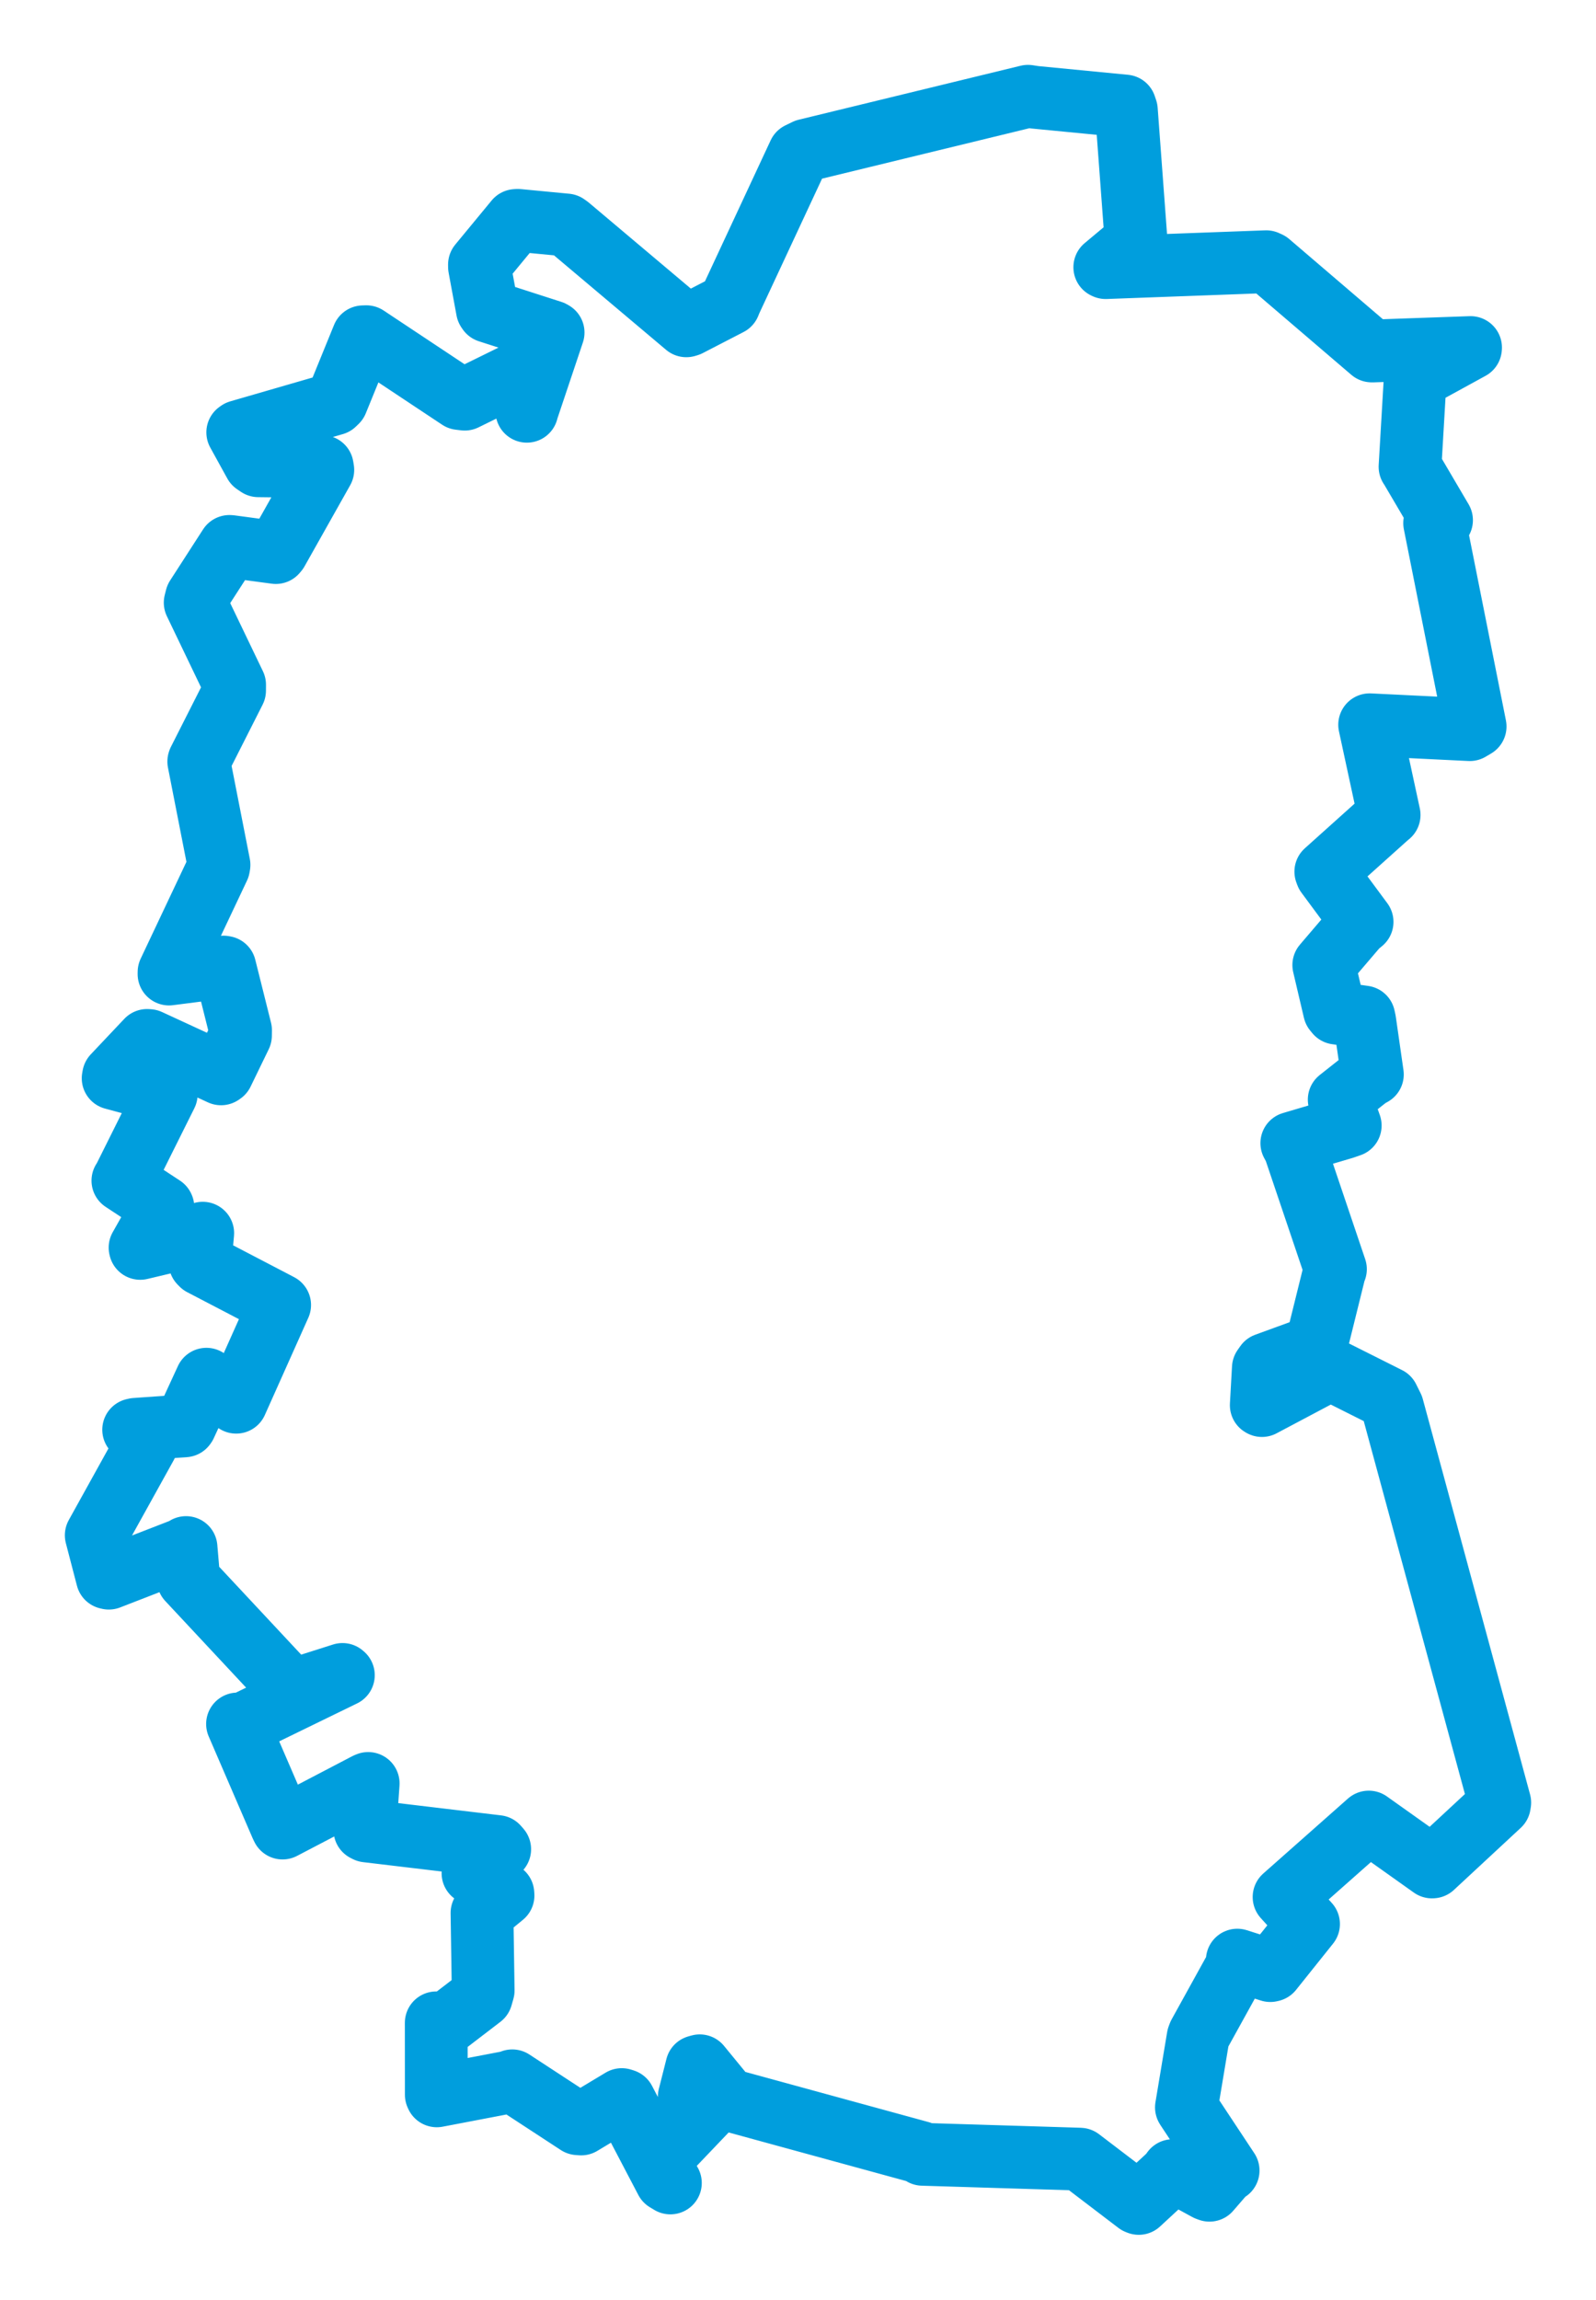 <svg viewBox="0 0 286.26 412.387" width="286.26" height="412.387" xmlns="http://www.w3.org/2000/svg">
  <title>Plzeňský kraj</title>
  <desc>Geojson of Plzeňský kraj</desc>
  <!-- Generated from maps/2-geojsons/world/europe/czechia/plzensky-kraj/okres-rokycany/okres-rokycany.geojson -->
  <polygon points="17.261,275.31 19.248,282.936 19.521,283.001 33.324,277.643 33.367,277.511 33.794,282.481 33.759,283.261 52.293,303.111 52.337,303.155 61.432,300.267 61.586,300.401 43.149,309.379 42.602,309.15 50.461,327.362 50.68,327.813 65.766,319.927 66.038,319.814 65.45,328.168 65.782,328.335 89.204,331.128 89.627,331.61 84.926,335.72 84.836,335.91 90.196,339.544 90.223,339.913 86.517,342.959 86.451,343.037 86.663,356.932 86.33,358.092 80.221,362.775 78.245,362.741 78.254,375.638 78.346,375.836 91.784,373.268 91.882,373.138 103.656,380.834 104.24,380.877 111.516,376.503 111.954,376.64 119.477,390.997 120.241,391.456 118.175,387.977 118.21,387.325 127.326,377.772 127.366,377.675 124.126,376.091 123.624,375.989 124.99,370.591 125.509,370.444 130.075,376.015 130.194,376.427 165.093,385.978 165.479,386.32 193.238,387.171 193.714,387.191 203.994,395.024 204.249,395.126 209.779,390.013 210.35,389.242 216.506,392.605 216.932,392.763 219.896,389.335 220.277,389.226 212.879,378.042 212.796,377.903 214.894,365.323 215.07,364.848 222.073,352.171 221.925,351.496 227.839,353.375 228.062,353.323 234.699,345.024 230.311,340.183 245.489,326.75 245.505,326.737 256.841,334.792 256.947,334.783 268.932,323.654 268.999,323.25 249.758,252.338 248.959,250.726 239.105,245.782 238.557,245.575 226.339,252.051 226.221,251.981 226.595,245.307 227.061,244.641 235.931,241.405 236.099,241.17 239.423,227.743 239.526,227.593 232.226,205.968 231.7,204.994 240.987,202.25 242.178,201.836 240.651,197.521 240.202,197.189 245.372,193.104 246.151,192.672 244.781,183.122 244.621,182.376 239.707,181.673 239.356,181.244 237.465,173.19 237.434,173.055 243.409,166.056 244.305,165.316 237.954,156.729 237.799,156.306 248.82,146.414 249.154,146.141 245.665,129.98 245.662,129.967 263.623,130.844 264.58,130.275 257.319,93.814 258.554,93.277 252.937,83.726 252.902,83.704 253.778,68.785 254.289,67.64 263.75,62.456 263.761,62.323 246.153,62.942 246.032,62.935 227.588,47.151 227.109,46.932 198.314,47.993 198.155,47.919 203.652,43.321 203.751,42.987 202.025,19.734 201.784,19.015 185.576,17.443 184.382,17.261 144.575,26.941 143.326,27.547 131.041,53.905 130.783,54.538 123.464,58.319 123.096,58.428 101.999,40.648 101.569,40.345 92.844,39.511 92.521,39.537 85.996,47.446 86.002,47.882 87.421,55.564 87.606,55.837 98.967,59.494 99.207,59.634 94.489,73.708 94.5,73.749 92.926,67.08 92.844,66.914 83.354,71.581 82.407,71.467 65.705,60.379 65.125,60.397 60.398,71.991 59.937,72.436 42.866,77.38 42.642,77.537 45.695,83.079 46.345,83.522 57.801,83.662 57.899,84.261 49.714,98.802 49.472,99.089 41.394,98.006 41.151,97.987 35.239,107.15 35.008,108.067 42.079,122.795 42.073,123.835 35.685,136.455 35.65,136.565 39.281,155.094 39.212,155.508 30.32,174.32 30.315,174.669 40.088,173.418 40.324,173.46 43.145,184.742 43.131,185.706 39.878,192.409 39.647,192.567 26.713,186.595 26.383,186.572 20.368,192.941 20.294,193.357 29.725,195.903 29.815,196.234 22.118,211.676 22.043,211.716 29.19,216.418 29.219,216.478 25.12,223.727 25.153,223.867 36.265,221.222 36.362,221.138 35.884,226.423 36.18,226.727 49.976,233.922 50.157,234.019 42.376,251.421 42.363,251.451 38.164,248.176 37.022,247.325 33.232,255.544 33.128,255.686 24.297,256.312 23.974,256.386 26.261,259.025 26.235,259.116 17.261,275.31" stroke="#009edd" stroke-width="11.258px" fill="none" stroke-linejoin="round" vector-effect="non-scaling-stroke"></polygon>
</svg>